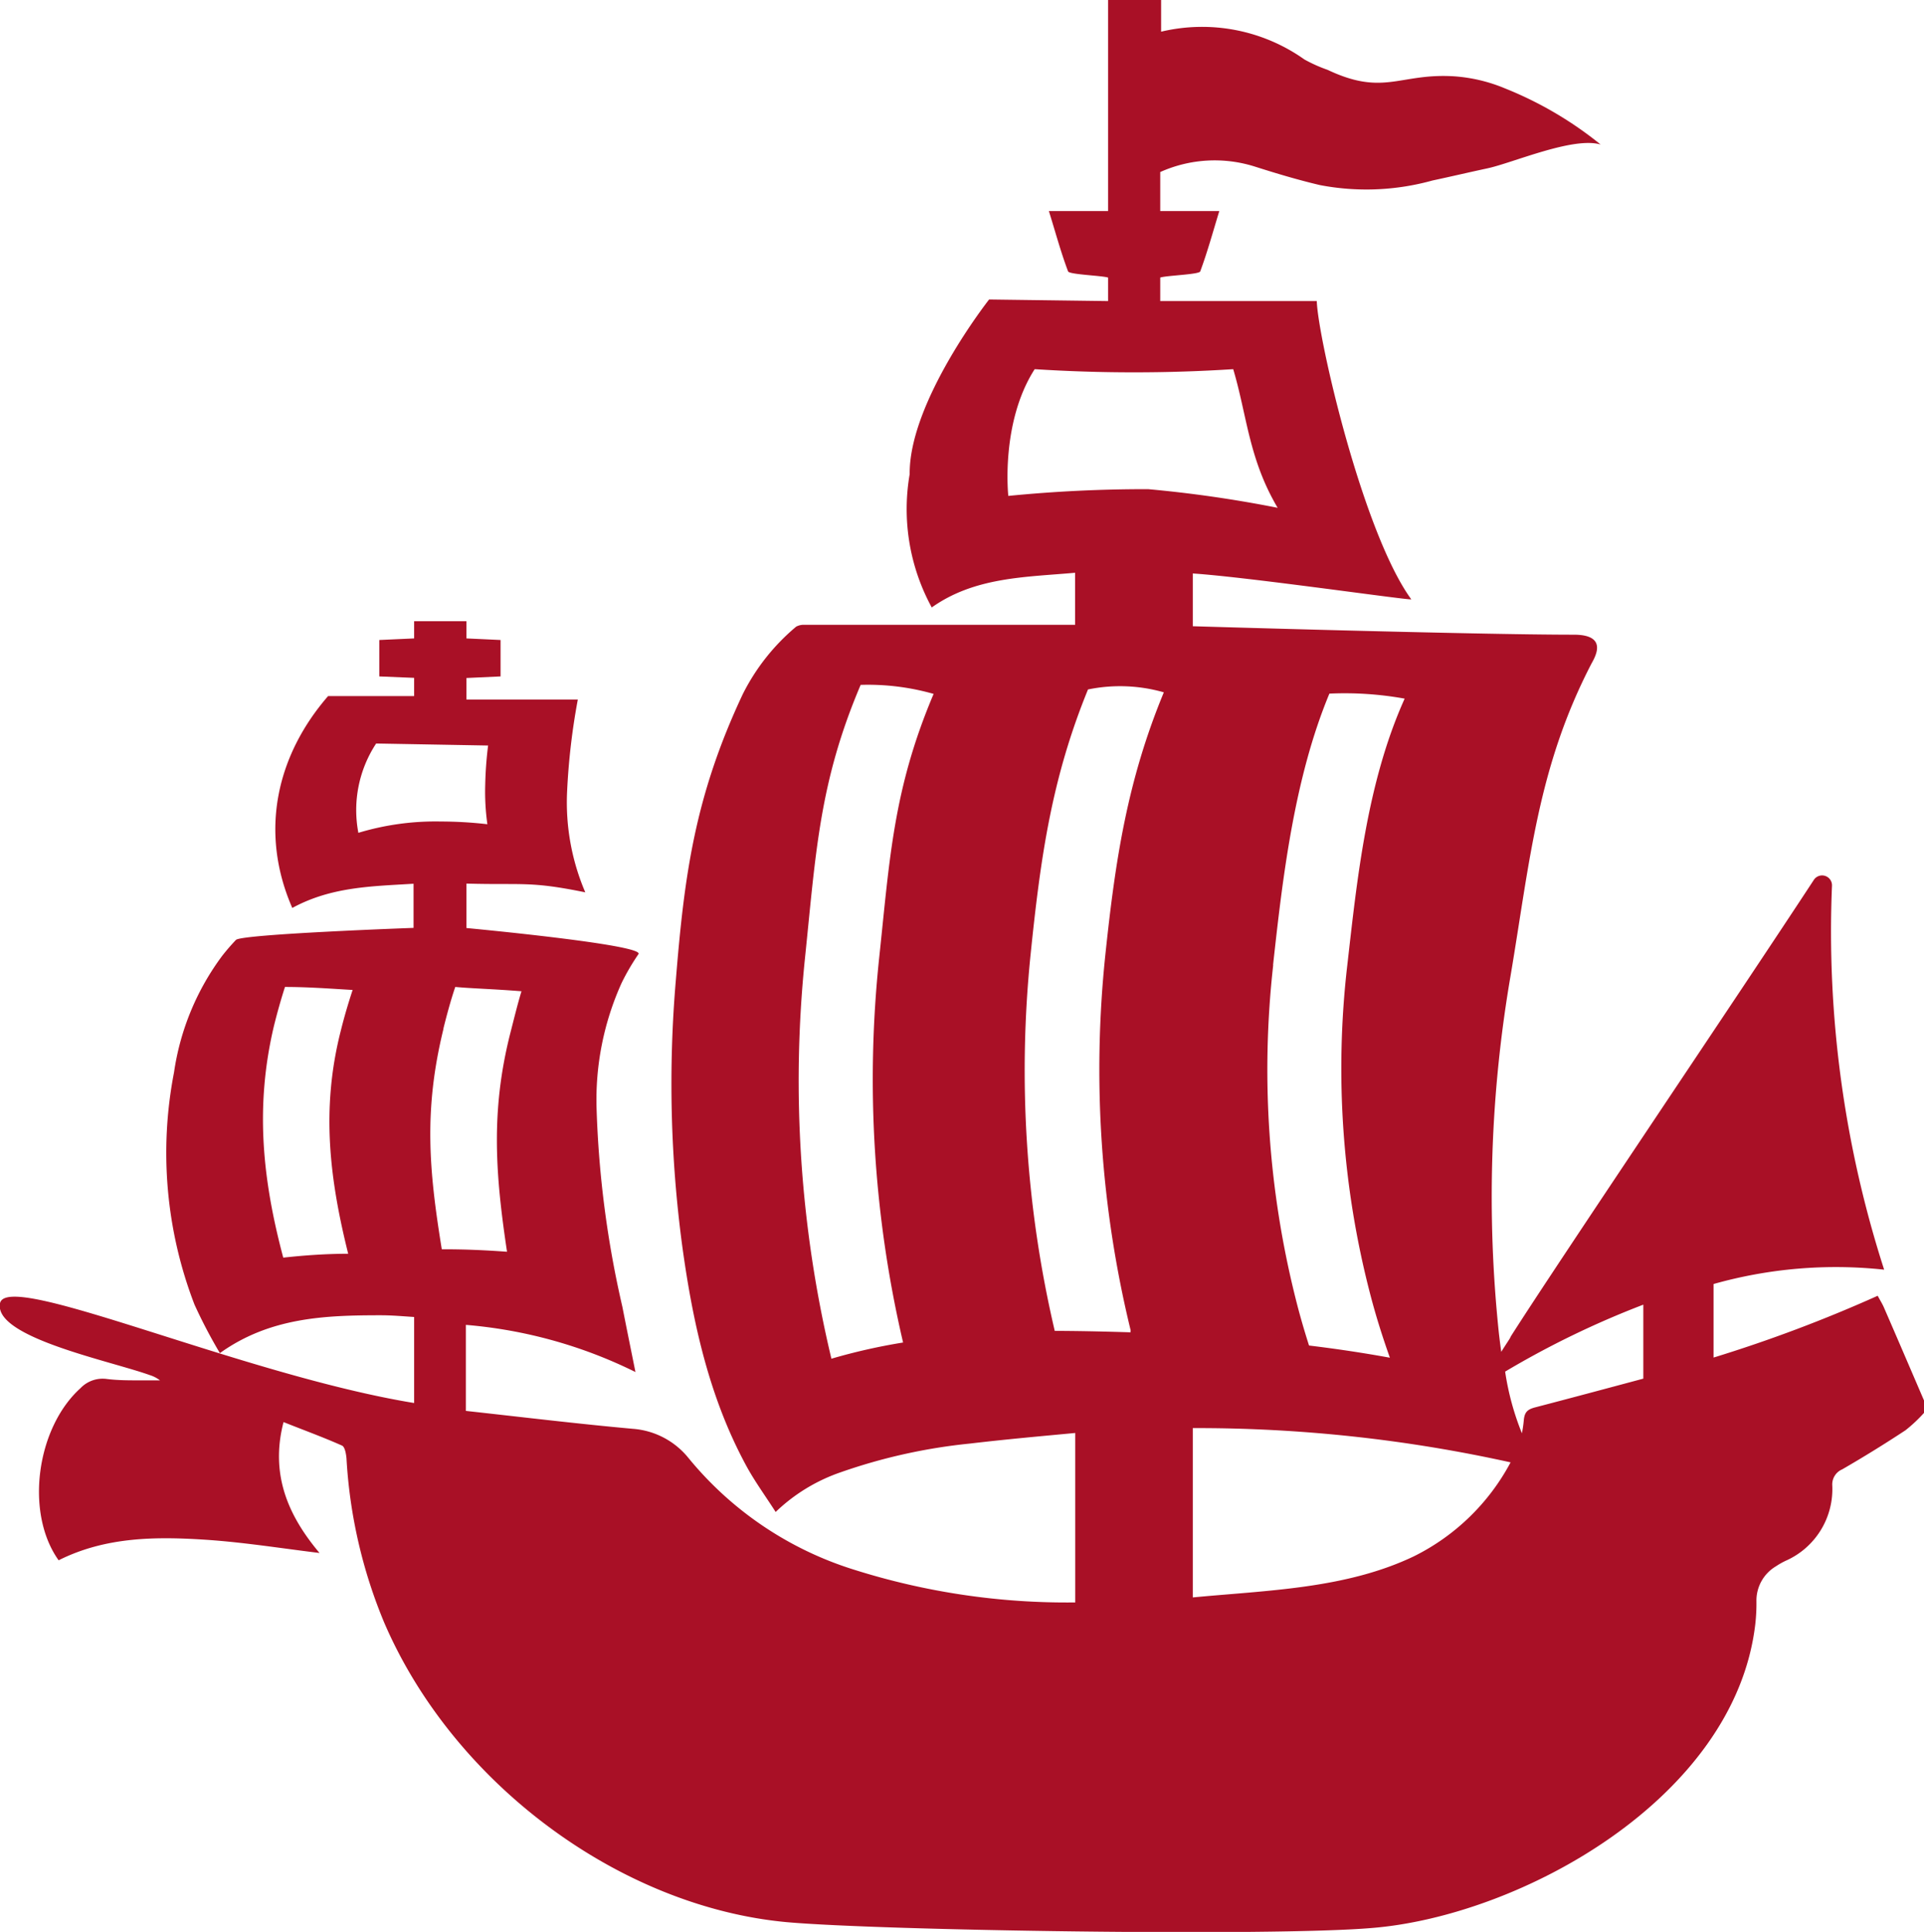 <svg xmlns="http://www.w3.org/2000/svg" viewBox="0 0 134.22 134.75"><defs><style>.cls-1{fill:#a91026;}</style></defs><title>資產 3</title><g id="圖層_2" data-name="圖層 2"><g id="Layer_2" data-name="Layer 2"><path class="cls-1" d="M131.43,91.21c-.11-.26-.27-.51-.44-.83a99,99,0,0,1-11.45,4.31V89.56a31.4,31.4,0,0,1,11.9-1l0,0A76.86,76.86,0,0,1,127.8,61.8a.69.69,0,0,0-1.27-.42c-5.1,7.79-18.11,27.06-21.15,31.86,0,.07-.32.51-.65,1.05-.06-.41-.11-.82-.16-1.24a91,91,0,0,1,.81-25c1.35-8,1.89-14.51,5.62-21.72.22-.42,1.28-2.06-1.21-2.06-6.92,0-26.58-.59-26.58-.59V40c3.78.24,15.36,1.92,15.24,1.8C95.07,37.16,91.94,23.59,91.86,21H80.94V19.36c.45-.15,2.71-.21,2.79-.43.5-1.35.88-2.74,1.33-4.21H80.94V12a9.28,9.28,0,0,1,6.57-.39c1.51.48,3,.93,4.57,1.3a17.22,17.22,0,0,0,7.85-.32c1.27-.27,2.54-.57,3.8-.84,1.77-.37,6-2.24,7.93-1.67A25.81,25.81,0,0,0,105,6.17a11.2,11.2,0,0,0-3.6-.85c-3.79-.22-4.86,1.41-8.79-.45A10.45,10.45,0,0,1,91,4.15a12.34,12.34,0,0,0-10-1.94V0H77.3V14.72H73.17c.46,1.47.83,2.86,1.34,4.21.08.22,2.36.29,2.79.43V21L69,20.89S63.41,28,63.46,33.07h0A14.32,14.32,0,0,0,65,42.37c3-2.13,6.53-2.11,10-2.42l0,0v3.63l-18.89,0a1.11,1.11,0,0,0-.57.13,14.75,14.75,0,0,0-3.72,4.7c-3.36,7.14-4.08,12.66-4.67,19.92a85.23,85.23,0,0,0,.44,18.55c.73,5.33,1.87,10.56,4.46,15.34.59,1.09,1.33,2.1,2.06,3.24a12.32,12.32,0,0,1,4.54-2.77,39,39,0,0,1,9-2c2.45-.29,4.9-.51,7.36-.74v11.82h0a49.23,49.23,0,0,1-15.48-2.3A24.23,24.23,0,0,1,48,101.66a5.51,5.51,0,0,0-3.85-2c-3.87-.35-7.74-.82-11.65-1.25v-6a32.73,32.73,0,0,1,11.83,3.29c-.32-1.59-.62-3.06-.91-4.54a71,71,0,0,1-1.8-13.77,19.78,19.78,0,0,1,1.75-8.84,15.83,15.83,0,0,1,1.17-2c.44-.66-12-1.82-12-1.82v-3.1c4,.11,4.41-.18,8.29.61a15.94,15.94,0,0,1-1.27-7,46.55,46.55,0,0,1,.75-6.45H32.54V47.29l2.38-.11V44.64l-2.38-.11v-1.2H28.89v1.2l-2.43.11v2.54l2.43.1v1.27s-6.17,0-6,0c-3.61,4.16-4.81,9.49-2.5,14.78,2.73-1.49,5.58-1.51,8.46-1.69v3.08s-12,.43-12.39.84-.65.72-.93,1.07a17.9,17.9,0,0,0-3.39,8.17A29.43,29.43,0,0,0,13.57,91a35.2,35.2,0,0,0,1.77,3.38c3.49-2.5,7.35-2.64,11.24-2.64.76,0,1.53.07,2.31.12v6C16.86,95.89.44,88.54,0,90.91s7.66,4,10.44,5a2.24,2.24,0,0,1,.72.37c-.48,0-.95,0-1.43,0-.77,0-1.54,0-2.31-.1a2.14,2.14,0,0,0-1.81.65c-3.06,2.76-3.89,8.68-1.52,12h0c3.29-1.65,6.8-1.66,10.3-1.43,2.67.18,5.33.61,7.9.92-2.11-2.51-3.48-5.4-2.51-9.13,1.43.57,2.78,1.06,4.08,1.64.2.09.28.57.31.87a34.85,34.85,0,0,0,2.63,11.47C31.65,124.45,43.3,133,54.88,134.07c6.58.59,33.82,1,40.79.41,10.34-.82,25.35-9,26.78-21.19a12.78,12.78,0,0,0,.08-1.64,2.78,2.78,0,0,1,1.36-2.4,5.28,5.28,0,0,1,.69-.39,5.46,5.46,0,0,0,3.24-5.27,1.14,1.14,0,0,1,.69-1.1q2.25-1.3,4.42-2.73a10.46,10.46,0,0,0,1.29-1.21v-.87C133.29,95.52,132.37,93.37,131.43,91.21ZM63,93.64a41.39,41.39,0,0,0-5,1.13,83.46,83.46,0,0,1-1.85-27.88c.77-7.44,1-12.32,3.89-19.12a16.69,16.69,0,0,1,5.09.63c-2.82,6.66-3.06,11.49-3.8,18.43A80.73,80.73,0,0,0,63,93.64Zm-38.7-6.19c-1.64,0-3.16.12-4.54.27-1.43-5.37-2-10.5-.64-16.2.23-.92.48-1.81.76-2.68,1.6,0,3.19.12,4.72.21-.31.94-.59,1.89-.83,2.86C22.38,77.37,23,82.27,24.29,87.45ZM25,58.09a8.45,8.45,0,0,1,1.24-6.23l7.81.14a26.36,26.36,0,0,0-.2,2.71A16.26,16.26,0,0,0,34,57.49a28.94,28.94,0,0,0-3.26-.19A18.61,18.61,0,0,0,25,58.09Zm5.93,13.66c.25-1,.52-2,.83-2.91,1.2.11,2.61.14,4.62.3-.26.83-.58,2.15-.8,3-1.37,5.46-1,9.89-.21,15.17-1.64-.12-3.16-.18-4.55-.17C29.93,81.66,29.54,77.45,30.94,71.75Zm57.88-4.44c.66-6,1.46-13,3.93-18.93a23.47,23.47,0,0,1,5.25.35c-2.65,5.88-3.33,12.73-4,18.58a62.47,62.47,0,0,0,1.59,22.93c.42,1.62.89,3.08,1.38,4.46-1.7-.31-3.57-.6-5.64-.85-.32-1-.64-2.09-.93-3.25A65.55,65.55,0,0,1,88.82,67.31Zm-9.94,25.5,0,.12c-1.57-.05-3.21-.09-4.94-.1h-.35a79.68,79.68,0,0,1-1.68-26.3c.7-6.83,1.48-12.27,4-18.44a11.1,11.1,0,0,1,5.29.2C78.63,54.48,77.81,60,77.12,66.5A76.82,76.82,0,0,0,78.88,92.81ZM80.1,34.12a97.15,97.15,0,0,0-9.76.47s-.56-5.1,1.84-8.84a108.5,108.5,0,0,0,13.85,0C87,29,87.11,32,89.13,35.42A86.34,86.34,0,0,0,80.1,34.12Zm18.54,74.43c-4.75,2.27-10.18,2.37-15.43,2.87V99.61A101.2,101.2,0,0,1,105.38,102,15.38,15.38,0,0,1,98.64,108.55Zm16-12.39c-2.5.67-5,1.34-7.53,2-.54.14-.76.32-.81.92a8.28,8.28,0,0,1-.13.89A18.76,18.76,0,0,1,105,95.67,62.68,62.68,0,0,1,114.64,91Z"/></g></g></svg>